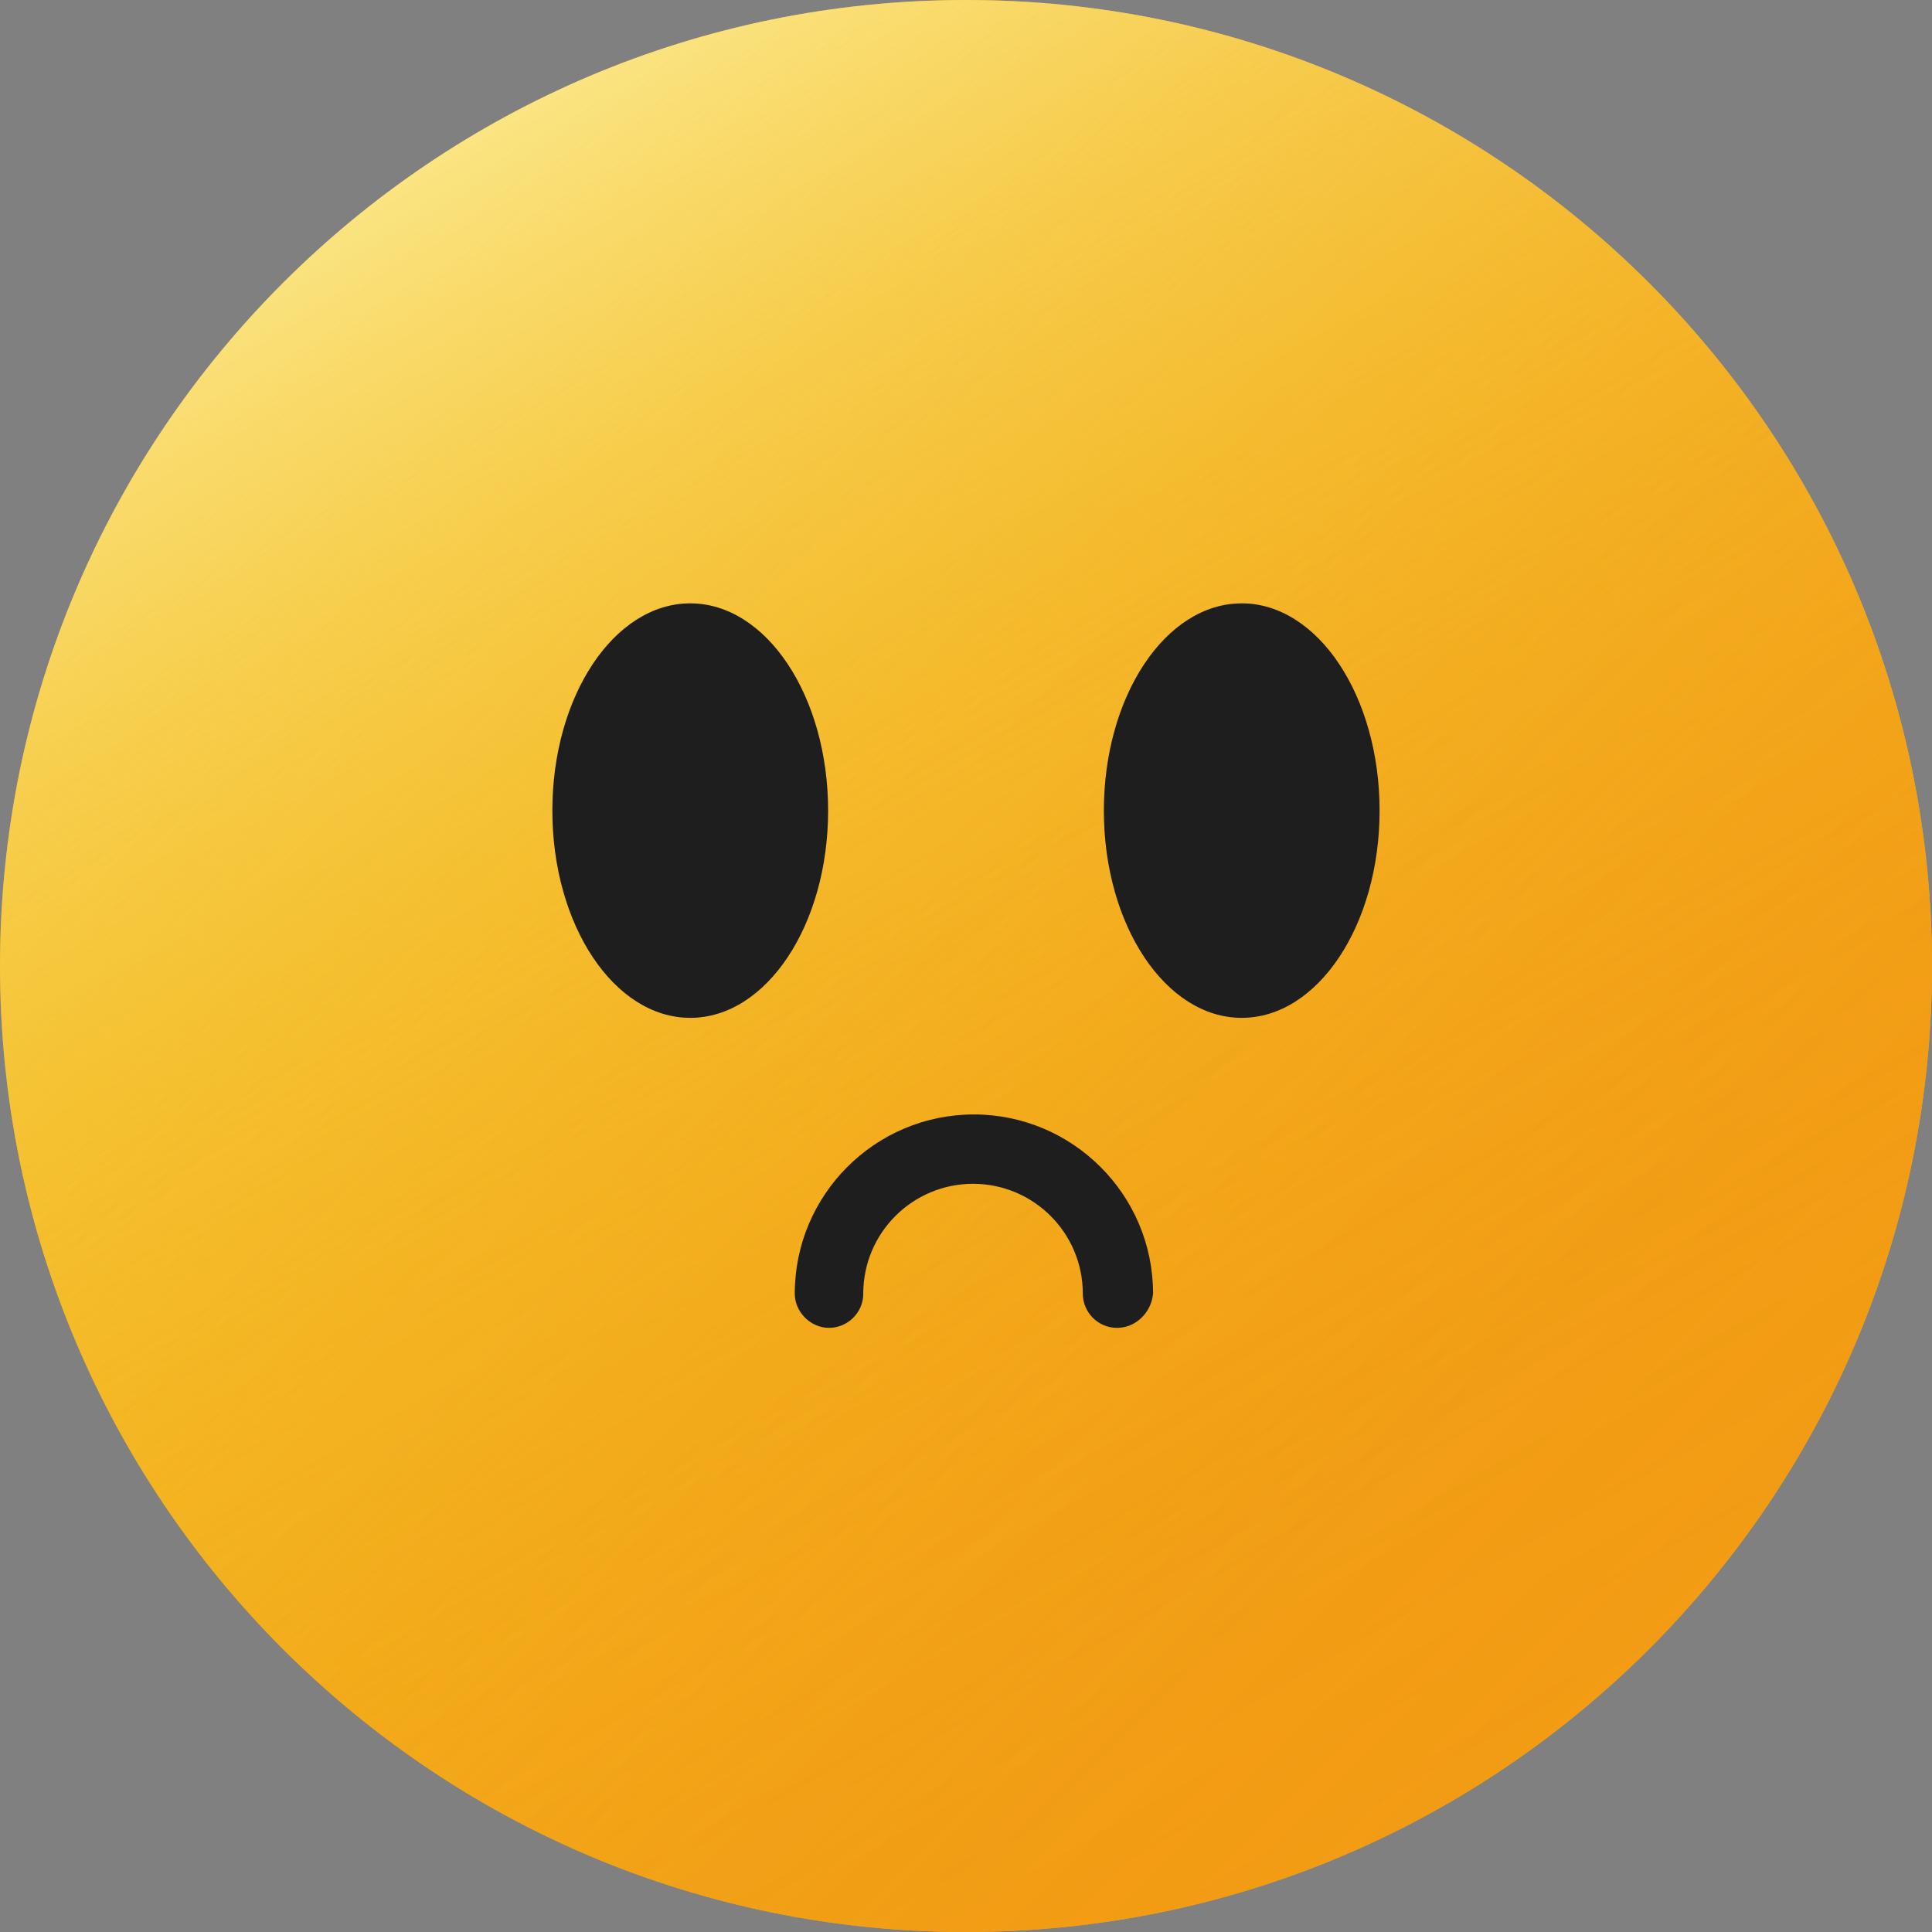 <svg width="68" height="68" viewBox="0 0 68 68" fill="none" xmlns="http://www.w3.org/2000/svg">
<rect x="0" y="0" width="68" height="68" fill="#808080" stroke="none"/>
<path d="M34 68C52.778 68 68 52.778 68 34C68 15.222 52.778 0 34 0C15.222 0 0 15.222 0 34C0 52.778 15.222 68 34 68Z" fill="#F4BC1E"/>
<path d="M34 68C52.778 68 68 52.778 68 34C68 15.222 52.778 0 34 0C15.222 0 0 15.222 0 34C0 52.778 15.222 68 34 68Z" fill="url(#paint0_linear_6711_319441)"/>
<path d="M34 68C52.778 68 68 52.778 68 34C68 15.222 52.778 0 34 0C15.222 0 0 15.222 0 34C0 52.778 15.222 68 34 68Z" fill="url(#paint1_linear_6711_319441)"/>
<path d="M39.316 46.736C38.636 46.736 38.111 46.179 38.111 45.53C38.111 43.397 36.38 41.666 34.247 41.666C32.114 41.666 30.384 43.397 30.384 45.53C30.384 46.21 29.827 46.736 29.178 46.736C28.529 46.736 27.973 46.179 27.973 45.53C27.973 42.068 30.785 39.225 34.278 39.225C37.74 39.225 40.584 42.037 40.584 45.53C40.522 46.21 39.965 46.736 39.316 46.736Z" fill="#1E1E1E"/>
<path d="M43.704 35.825C46.384 35.825 48.557 32.559 48.557 28.531C48.557 24.502 46.384 21.236 43.704 21.236C41.024 21.236 38.852 24.502 38.852 28.531C38.852 32.559 41.024 35.825 43.704 35.825Z" fill="#1E1E1E"/>
<path d="M24.294 35.825C26.974 35.825 29.147 32.559 29.147 28.531C29.147 24.502 26.974 21.236 24.294 21.236C21.614 21.236 19.441 24.502 19.441 28.531C19.441 32.559 21.614 35.825 24.294 35.825Z" fill="#1E1E1E"/>
<defs>
<linearGradient id="paint0_linear_6711_319441" x1="10.013" y1="10.002" x2="58.096" y2="58.079" gradientUnits="userSpaceOnUse">
<stop offset="0.022" stop-color="#F4BC1E" stop-opacity="0"/>
<stop offset="0.082" stop-color="#F4B71C" stop-opacity="0.082"/>
<stop offset="0.238" stop-color="#F3AA19" stop-opacity="0.269"/>
<stop offset="0.395" stop-color="#F2A016" stop-opacity="0.424"/>
<stop offset="0.55" stop-color="#F29713" stop-opacity="0.545"/>
<stop offset="0.703" stop-color="#F19211" stop-opacity="0.631"/>
<stop offset="0.854" stop-color="#F18E10" stop-opacity="0.683"/>
<stop offset="1" stop-color="#F18D10" stop-opacity="0.7"/>
</linearGradient>
<linearGradient id="paint1_linear_6711_319441" x1="17.049" y1="4.595" x2="51.054" y2="63.486" gradientUnits="userSpaceOnUse">
<stop stop-color="#FFFFC5" stop-opacity="0.6"/>
<stop offset="0.013" stop-color="#FFFDC1" stop-opacity="0.584"/>
<stop offset="0.181" stop-color="#FBE98F" stop-opacity="0.407"/>
<stop offset="0.349" stop-color="#F9D966" stop-opacity="0.26"/>
<stop offset="0.516" stop-color="#F7CC47" stop-opacity="0.147"/>
<stop offset="0.681" stop-color="#F5C330" stop-opacity="0.065"/>
<stop offset="0.843" stop-color="#F4BE23" stop-opacity="0.016"/>
<stop offset="1" stop-color="#F4BC1E" stop-opacity="0"/>
</linearGradient>
</defs>
</svg>
